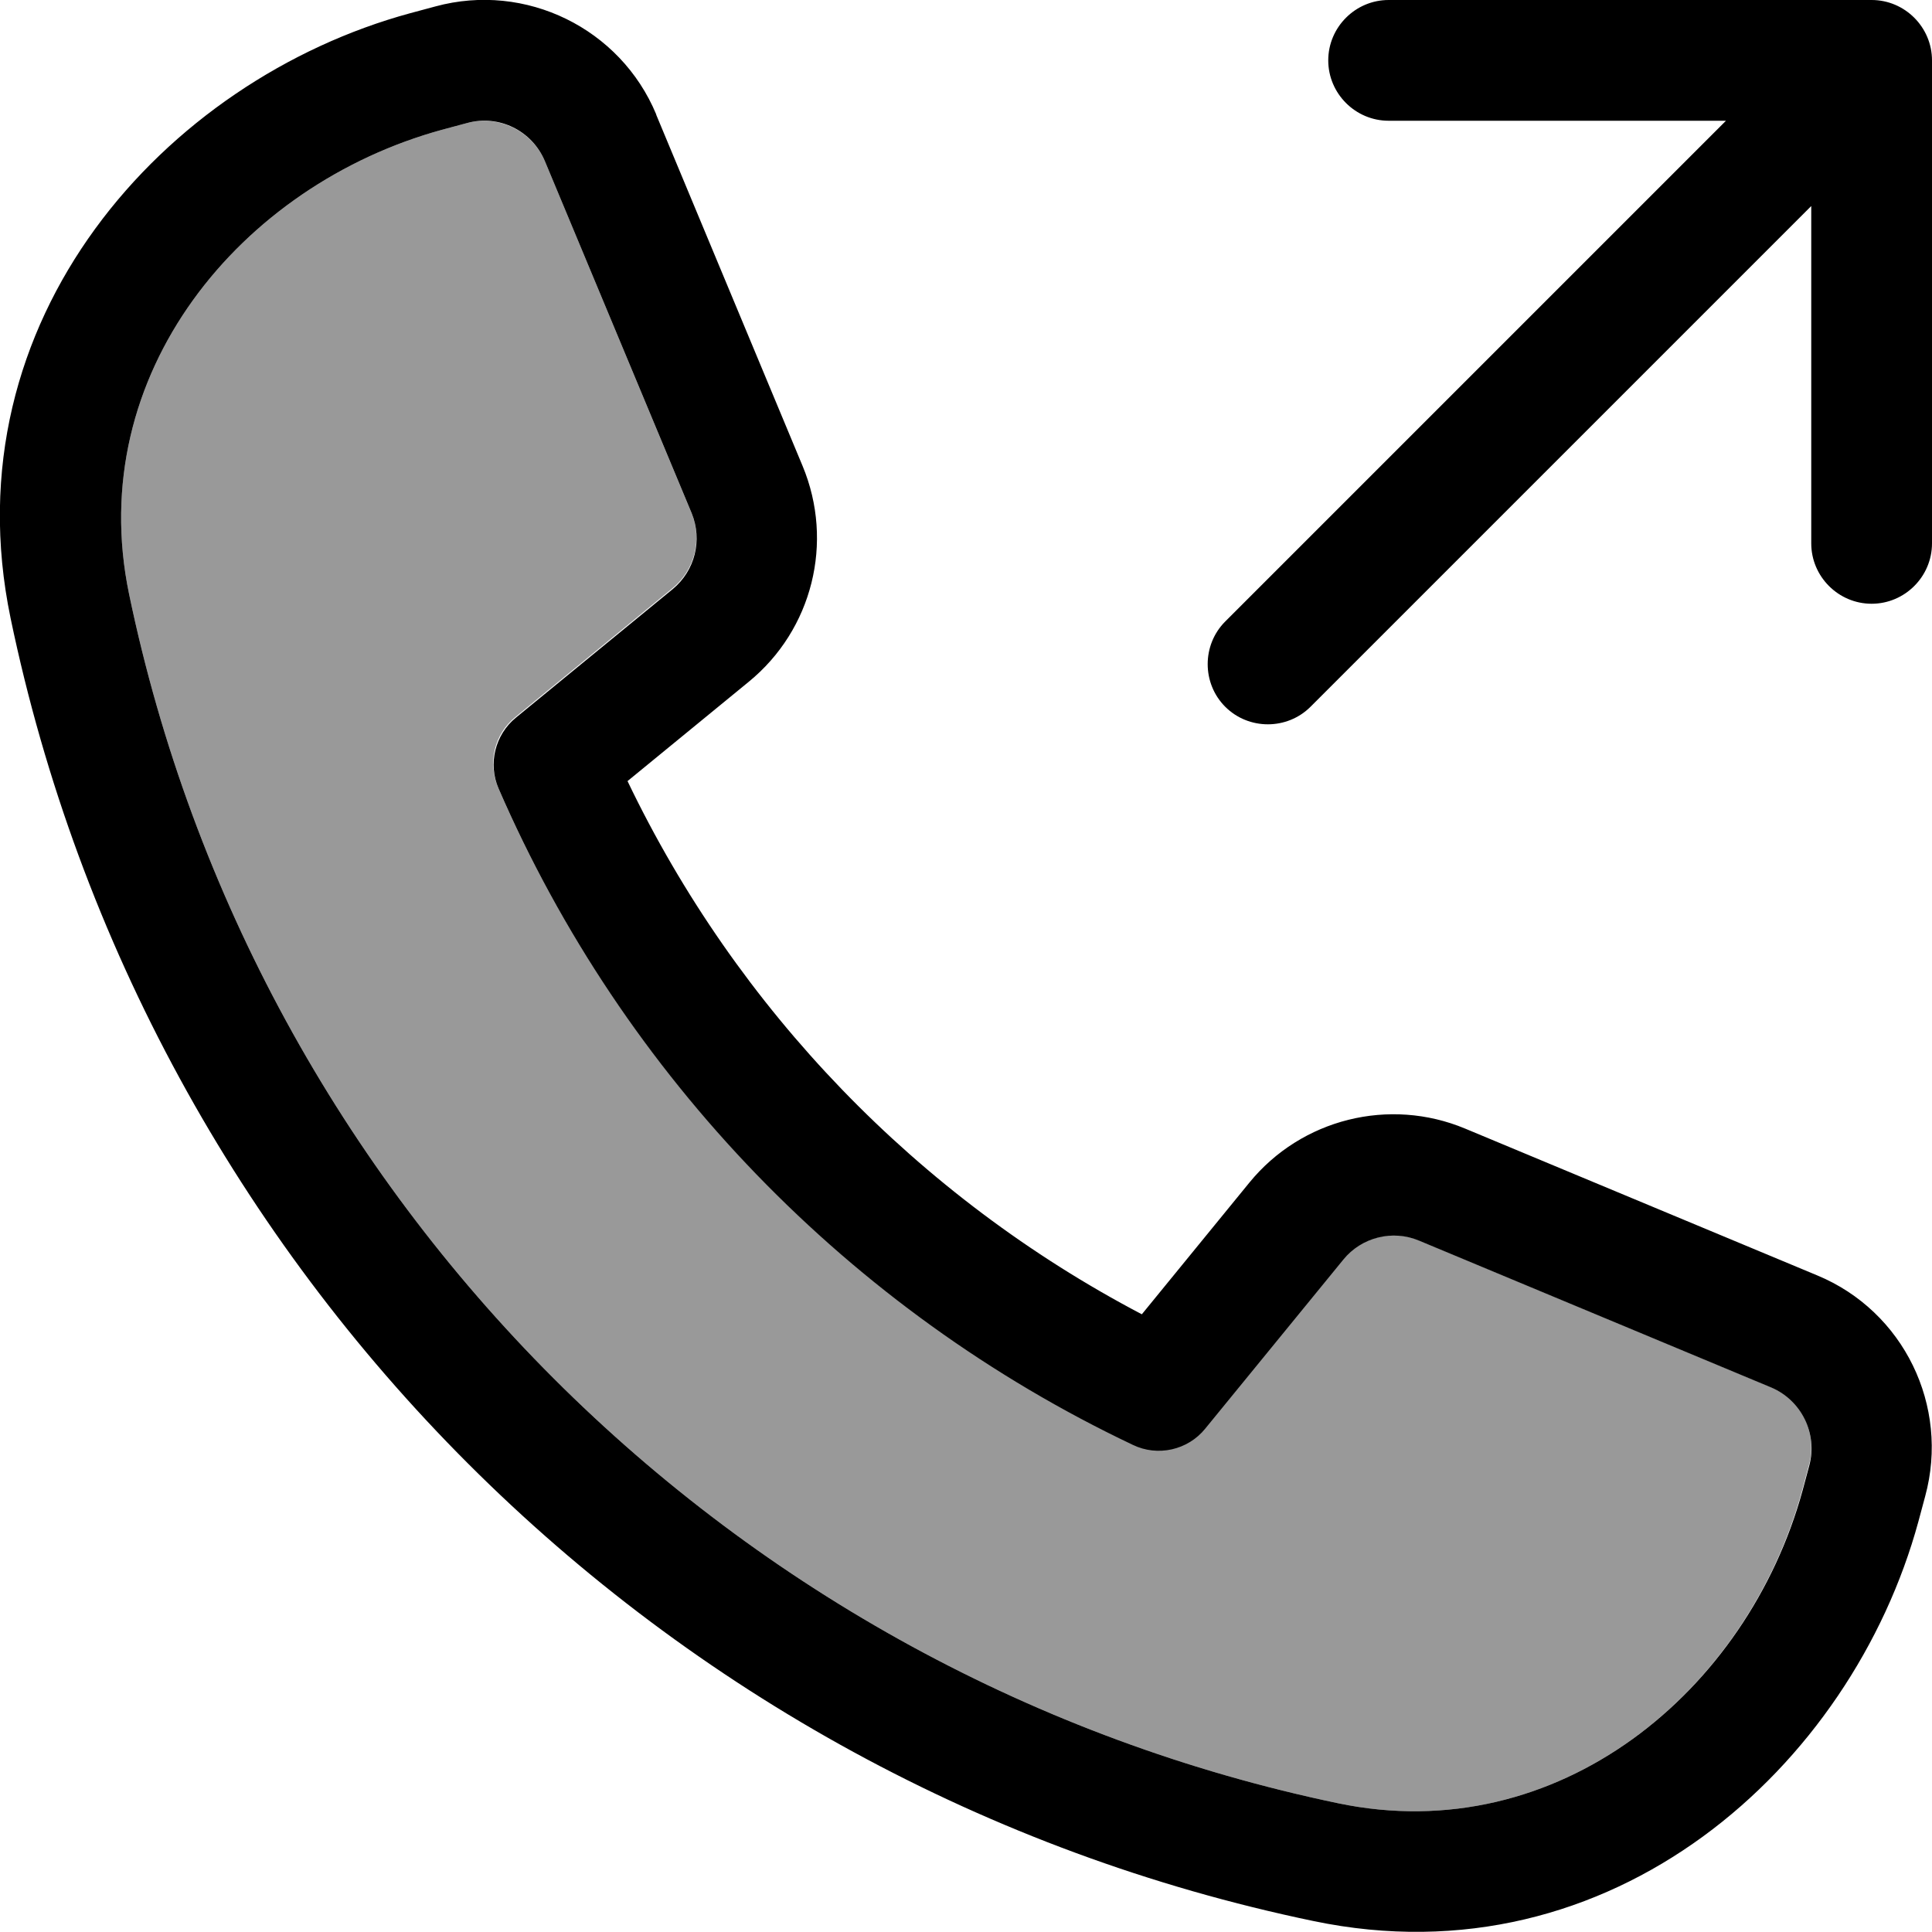 <svg xmlns="http://www.w3.org/2000/svg" viewBox="0 0 512 512"><!--! Font Awesome Pro 7.0.1 by @fontawesome - https://fontawesome.com License - https://fontawesome.com/license (Commercial License) Copyright 2025 Fonticons, Inc. --><path style="fill:currentColor;opacity:.4" d="M34.2 157.4C67.6 318 194.1 444.4 354.7 477.9 412.9 490 463.1 448.2 477.6 394.9l1.8-6.7c2.3-8.4-2-17.2-10.1-20.6l-93.3-38.9c-7.1-2.9-15.2-.9-20.1 5l-36.6 44.7c-4.7 5.7-12.6 7.5-19.2 4.3-75-35.6-135-97.6-168.1-174-2.8-6.6-1-14.2 4.6-18.7l41.6-34.1c5.9-4.8 8-13 5-20.1L144.4 42.7c-3.4-8-12.2-12.3-20.6-10.1l-6.7 1.8C63.9 49 22.1 99.1 34.2 157.4z"/><path style="fill:currentColor;opacity:1" d="M324.7 164.7c-6.2 6.2-6.2 16.4 0 22.6s16.4 6.2 22.6 0L480 54.6 480 144c0 8.8 7.2 16 16 16s16-7.2 16-16l0-128c0-8.8-7.2-16-16-16L368 0c-8.8 0-16 7.2-16 16s7.2 16 16 16l89.4 0-132.7 132.7zM123.8 32.6c8.4-2.3 17.2 2 20.6 10.1L183.3 136c2.9 7.1 .9 15.2-5 20.1l-41.6 34.1c-5.5 4.5-7.4 12.2-4.6 18.7 33.1 76.4 93.1 138.4 168.1 174 6.6 3.2 14.6 1.4 19.2-4.3L356 333.8c4.8-5.9 13-8 20.1-5l93.3 38.9c8 3.4 12.3 12.2 10.1 20.6l-1.8 6.7C463.1 448.2 412.9 490 354.7 477.9 194.1 444.4 67.6 318 34.2 157.4 22.1 99.1 63.9 49 117.1 34.4l6.7-1.8zm50.1-2.3C164.4 7.5 139.3-4.8 115.4 1.7l-6.7 1.8c-65 17.7-122.3 81.2-105.9 160.3 36 173.1 172.2 309.3 345.3 345.3 79.1 16.5 142.6-40.9 160.3-105.9l1.8-6.7c6.5-23.9-5.7-49-28.6-58.5l-93.3-38.9c-20.1-8.4-43.4-2.6-57.2 14.3l-28.5 34.9c-59.3-31.1-107.3-80.8-136.3-141.3l32.1-26.3c16.9-13.8 22.7-37 14.3-57.2L173.9 30.4z"/></svg>